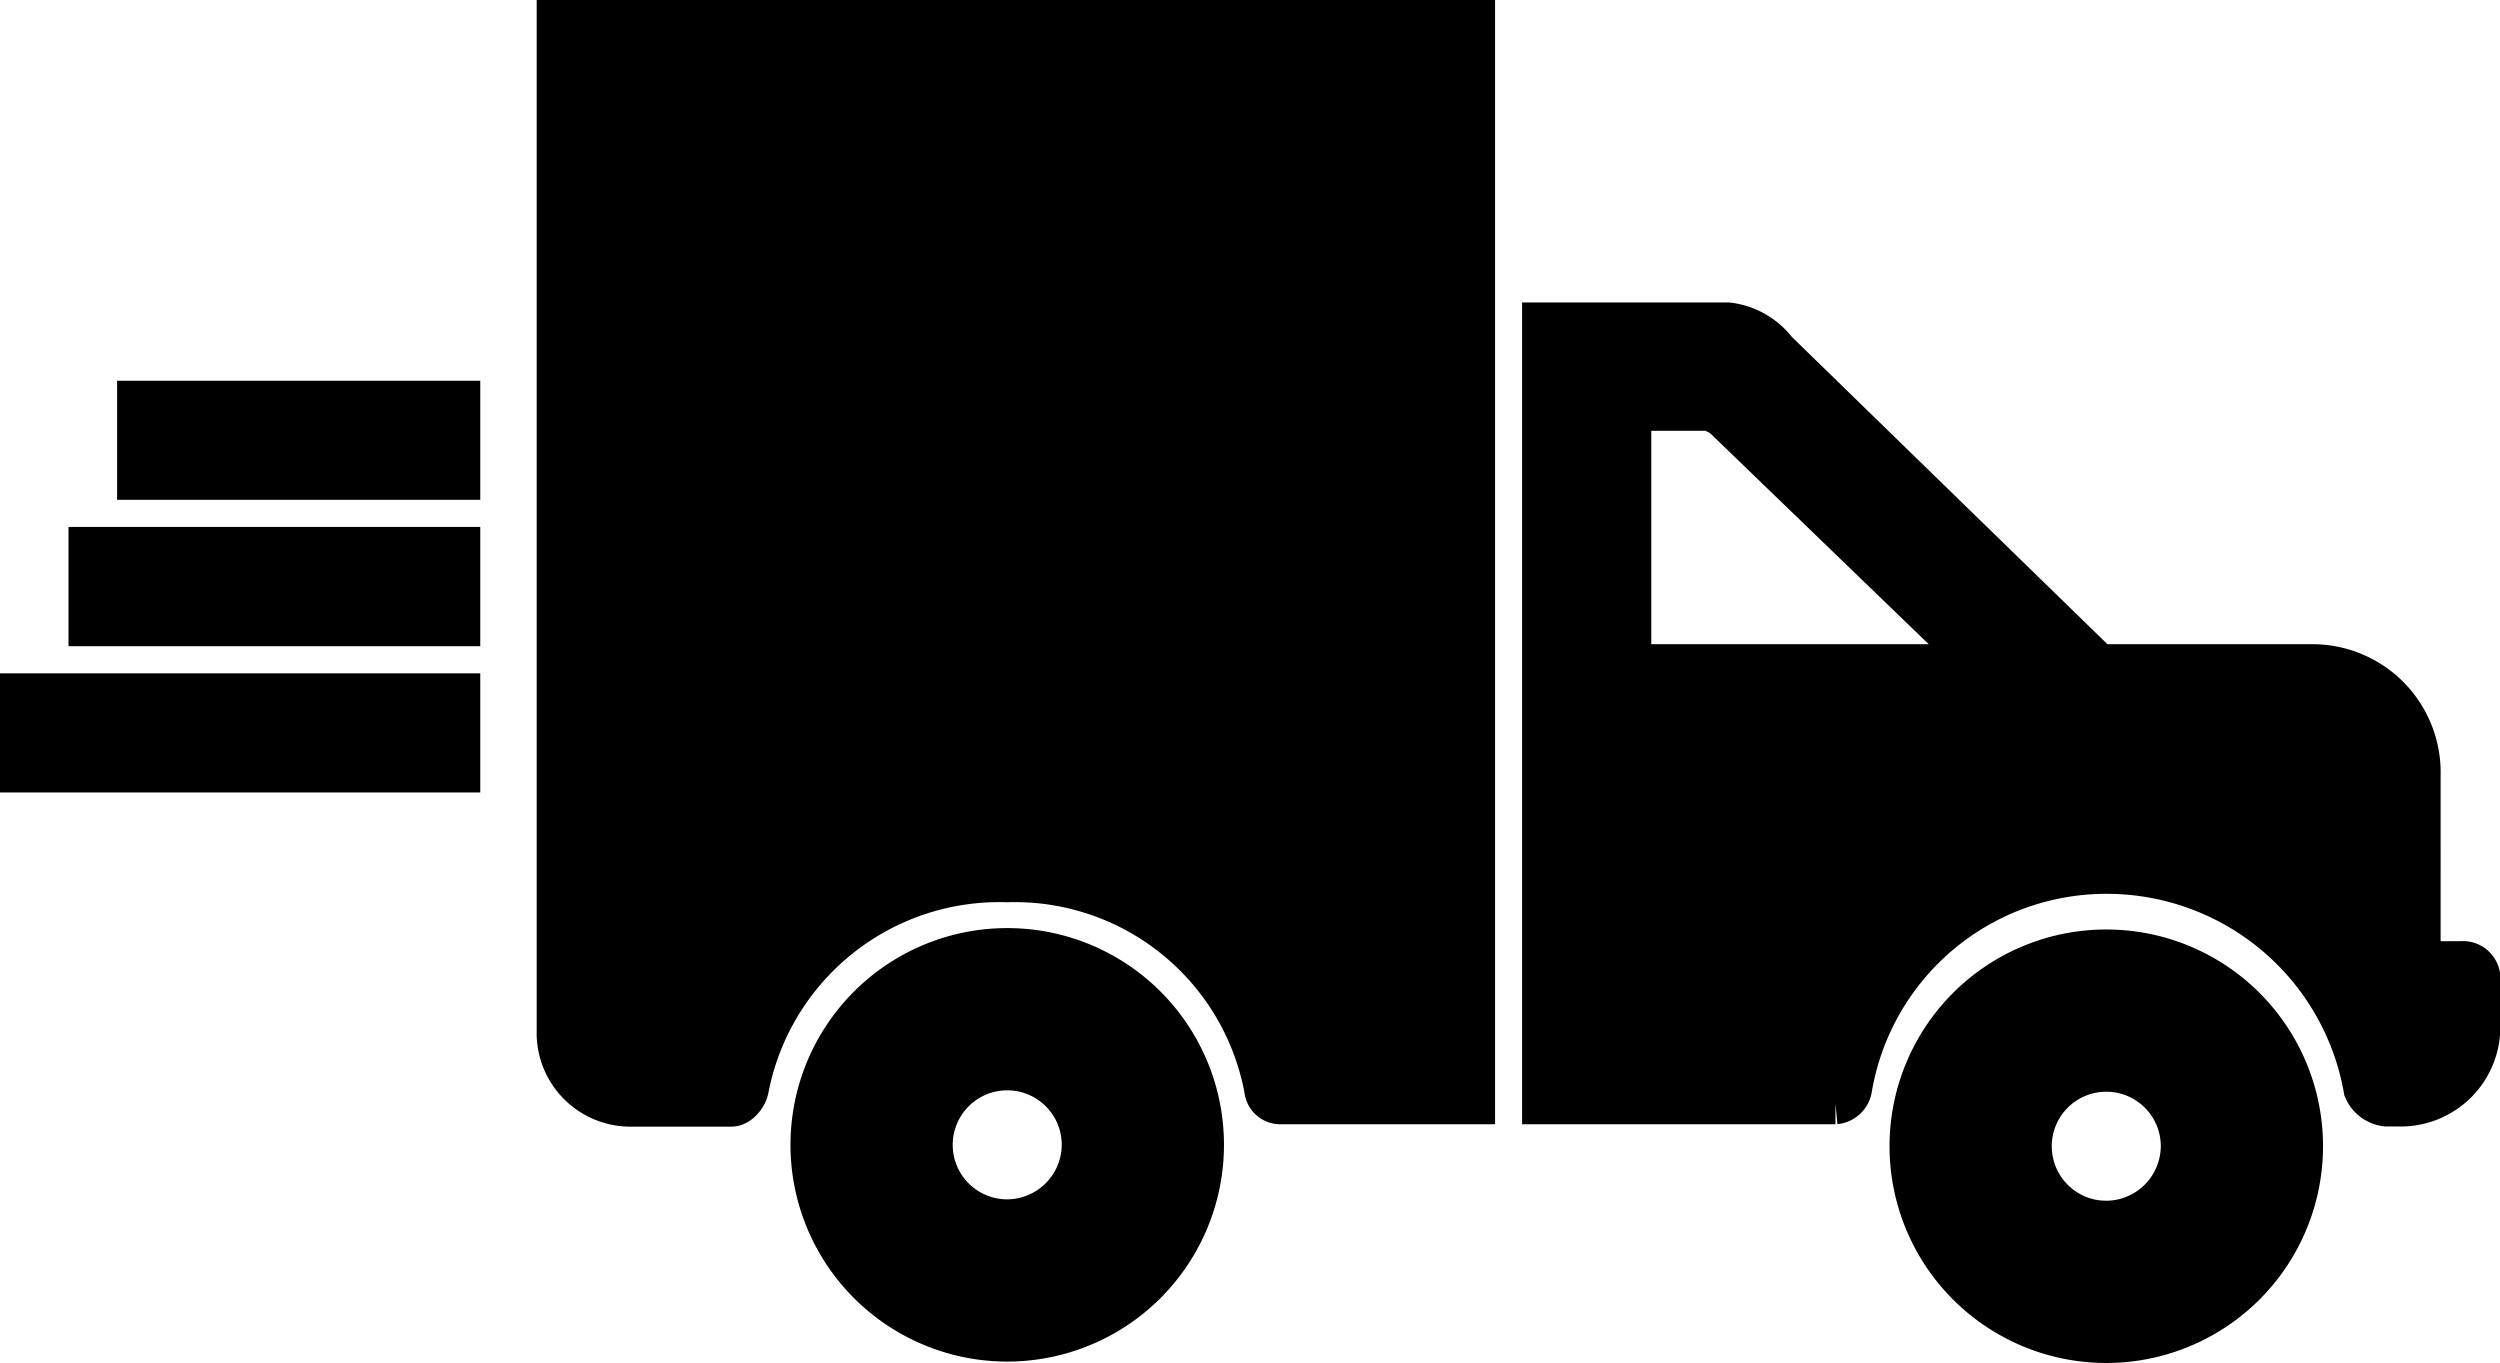 <svg xmlns="http://www.w3.org/2000/svg" width="30.358" height="16.551" viewBox="0 0 30.358 16.551">
  <path id="express-delivery-truck-svgrepo-com" d="M13.981,13.947a2.382,2.382,0,1,0,2.382,2.382A2.381,2.381,0,0,0,13.981,13.947Zm0,3.294a.912.912,0,1,1,.912-.912A.917.917,0,0,1,13.981,17.241Zm13.346-3.277a2.382,2.382,0,1,0,2.382,2.382A2.381,2.381,0,0,0,27.328,13.964Zm0,3.294a.912.912,0,1,1,.912-.912A.917.917,0,0,1,27.328,17.258ZM8.517,15a.889.889,0,0,0,.875.858h1.237c.1,0,.189-.12.206-.206a3.106,3.106,0,0,1,3.147-2.519,3.088,3.088,0,0,1,3.127,2.523.189.189,0,0,0,.176.173h2.37V2.677H8.517Zm23.135-.894h-.515V11.838A1.307,1.307,0,0,0,29.8,10.5H27.324a.23.23,0,0,1-.148-.062L23.321,6.684a.87.87,0,0,0-.586-.334H20.483v9.479h3.555a.219.219,0,0,0,.194-.178,3.138,3.138,0,0,1,3.1-2.62,3.174,3.174,0,0,1,3.127,2.625.33.33,0,0,0,.27.2h.206a.96.96,0,0,0,.927-.93v-.641A.205.205,0,0,0,31.652,14.105ZM25.365,10.5H21.758a.22.22,0,0,1-.206-.206l0-2.676a.226.226,0,0,1,.209-.21h.721a.468.468,0,0,1,.2.092l2.788,2.691C25.572,10.319,25.53,10.5,25.365,10.5ZM7.332,8.246H3.422V7.3h3.91Zm0,2.607H2V11.8H7.332Zm0-1.777h-4.5v.948h4.5Z" transform="translate(-1.75 -2.427)" stroke="#000" stroke-width="0.5"/>
</svg>
